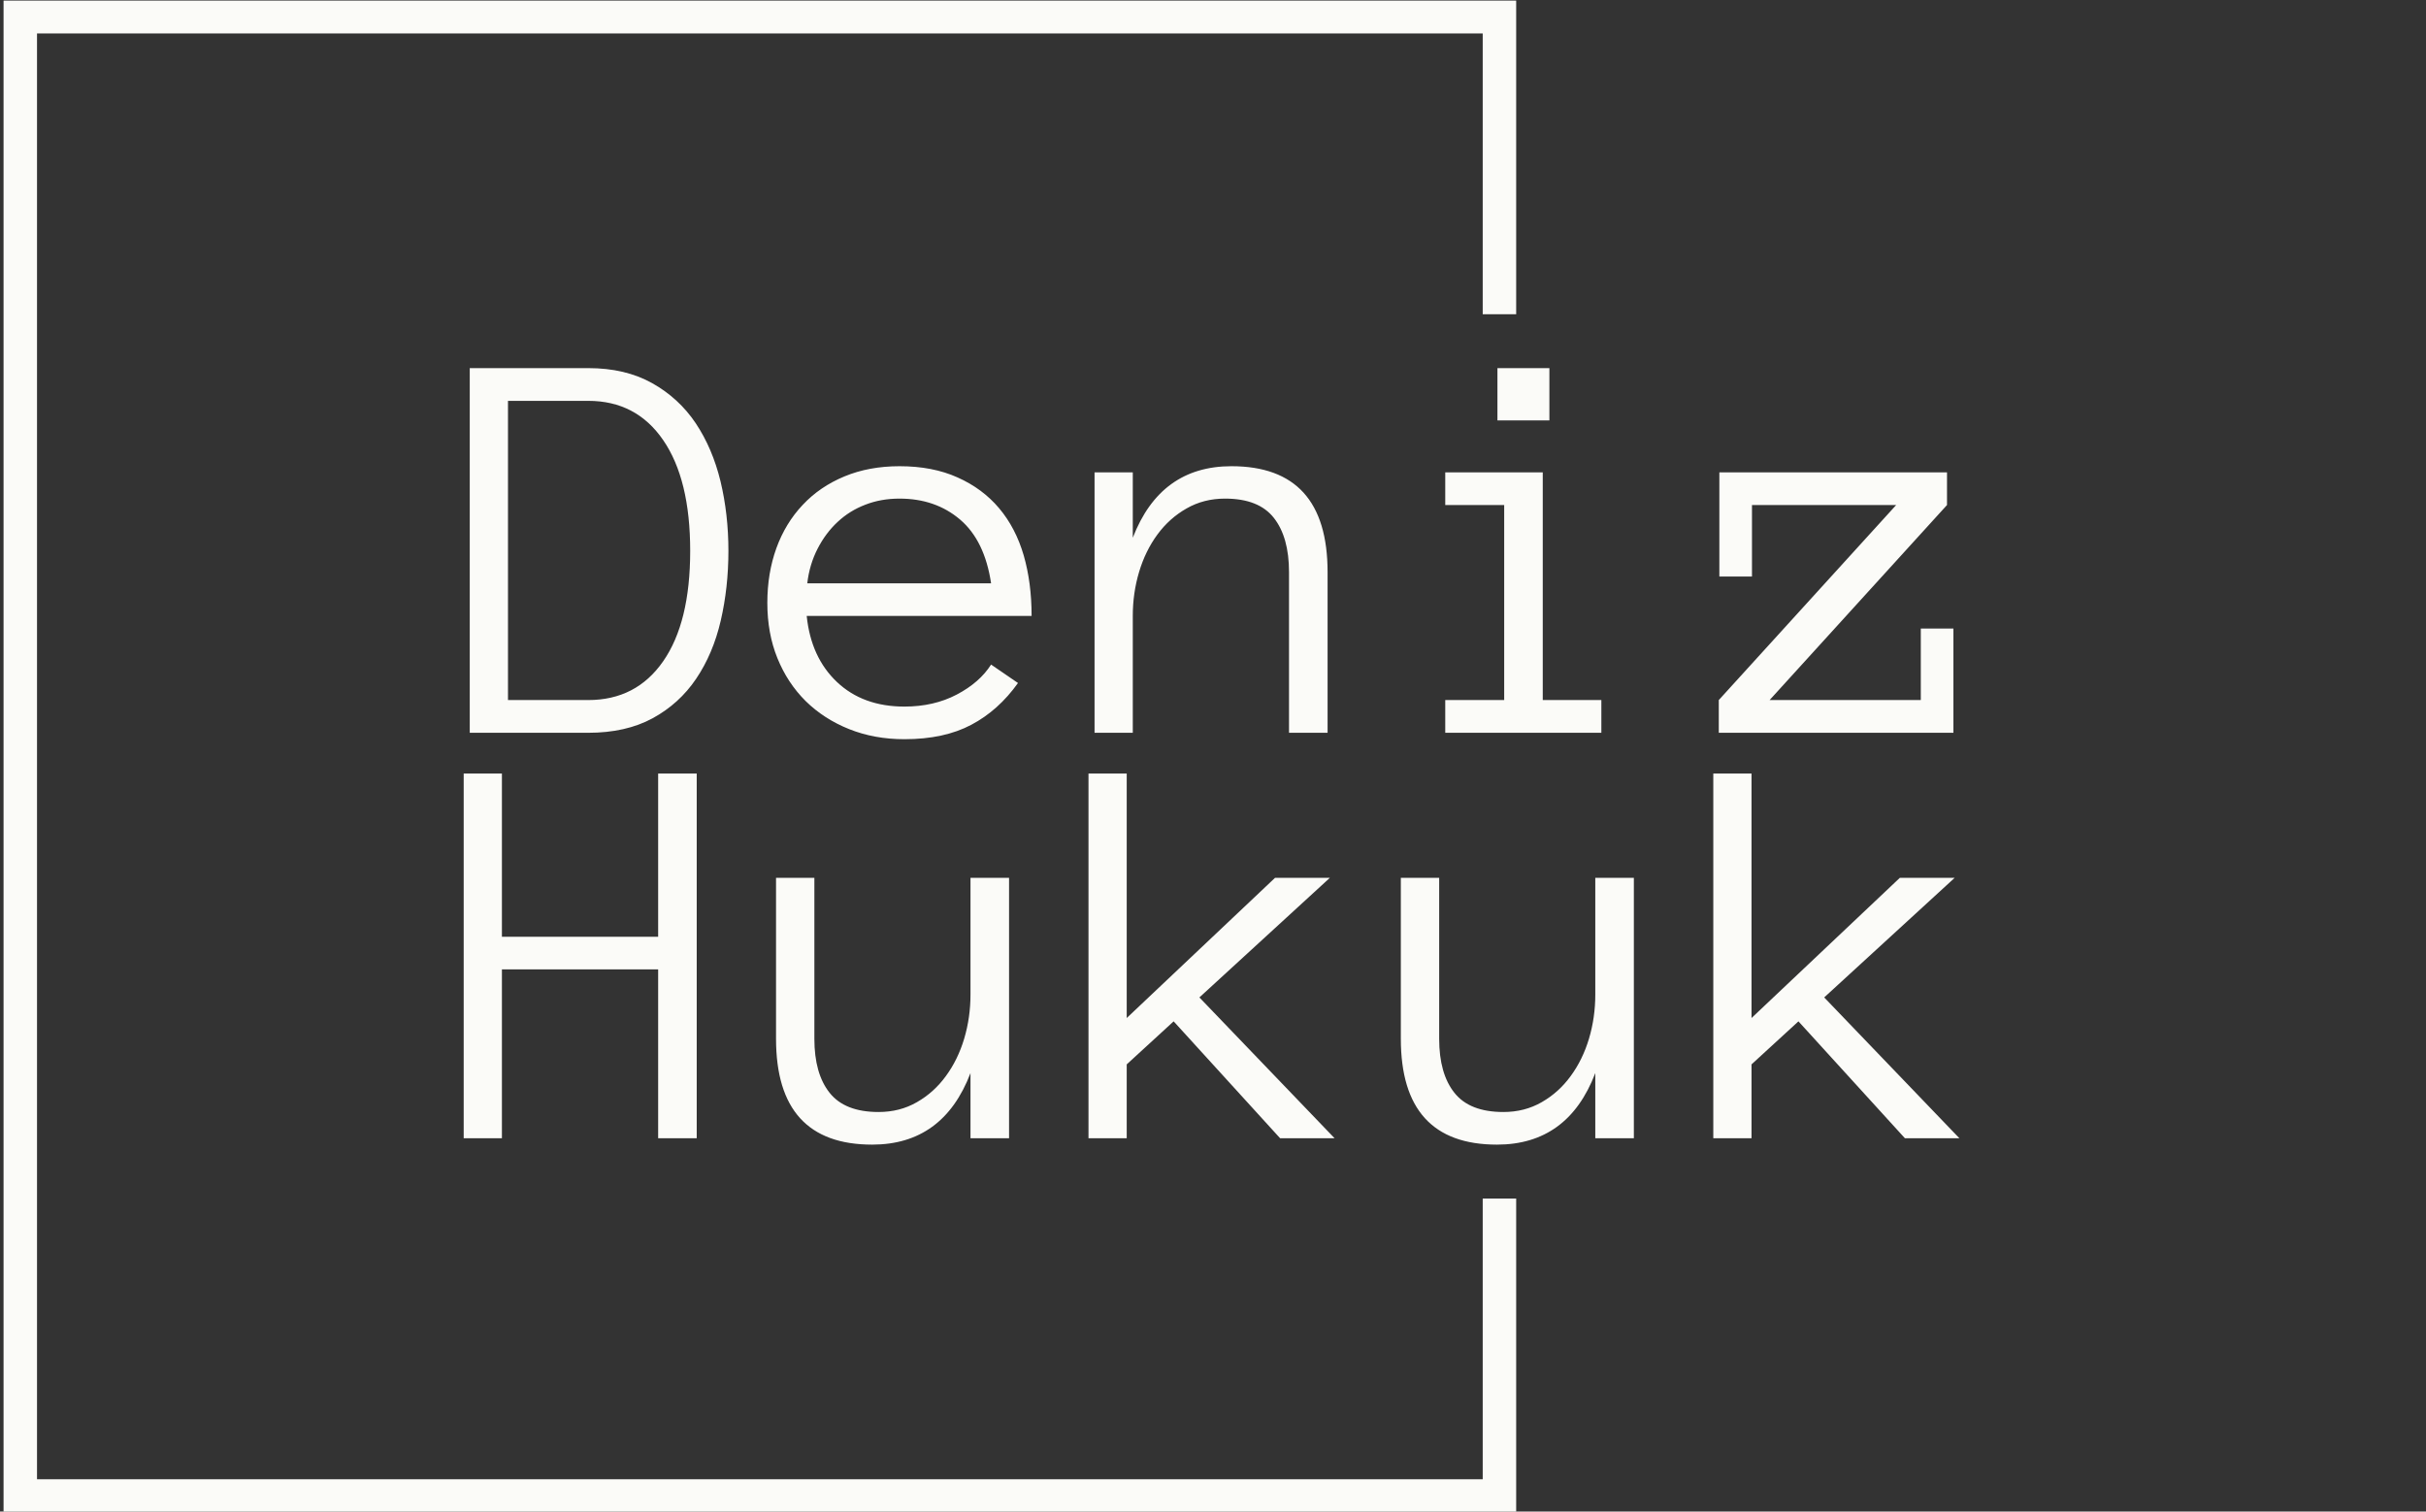 <svg xmlns="http://www.w3.org/2000/svg" version="1.1" xmlns:xlink="http://www.w3.org/1999/xlink" xmlns:svgjs="http://svgjs.dev/svgjs" width="1000" height="623" viewBox="0 0 1000 623"><rect x="0" y="0" width="1000" height="623" fill="#333333" stroke="none"/><g transform="matrix(1,0,0,1,-0.606,0.252)"><svg viewBox="0 0 396 247" data-background-color="#010536" preserveAspectRatio="xMidYMid meet" height="623" width="1000" xmlns="http://www.w3.org/2000/svg" xmlns:xlink="http://www.w3.org/1999/xlink"><g id="tight-bounds" transform="matrix(1,0,0,1,0.24,-0.1)"><svg viewBox="0 0 395.52 247.2" height="247.2" width="395.52"><g><svg></svg></g><g><svg viewBox="0 0 395.52 247.2" height="247.2" width="395.52"><g transform="matrix(1,0,0,1,75.544,57.349)"><svg viewBox="0 0 244.431 132.502" height="132.502" width="244.431"><g><svg viewBox="0 0 244.431 132.502" height="132.502" width="244.431"><g><svg viewBox="0 0 244.431 132.502" height="132.502" width="244.431"><g><svg viewBox="0 0 244.431 132.502" height="132.502" width="244.431"><g id="textblocktransform"><svg viewBox="0 0 244.431 132.502" height="132.502" width="244.431" id="textblock"><g><svg viewBox="0 0 244.431 132.502" height="132.502" width="244.431"><g transform="matrix(1,0,0,1,0,0)"><svg width="244.431" viewBox="66.54 -31.86 130.68 67.84" height="132.502" data-palette-color="#fbfbf8"><svg></svg><svg></svg><g class="wordmark-text-0" data-fill-palette-color="primary" id="text-0"><path d="M89.67-15.89v0c0 2.127-0.223 4.157-0.67 6.09-0.447 1.927-1.163 3.62-2.15 5.08-0.98 1.453-2.247 2.603-3.8 3.45-1.56 0.847-3.437 1.27-5.63 1.27v0h-10.35v-31.86h10.35c2.16 0 4.02 0.437 5.58 1.31 1.553 0.867 2.823 2.033 3.81 3.5 0.98 1.467 1.703 3.16 2.17 5.08 0.46 1.92 0.69 3.947 0.69 6.08zM86.33-15.89v0c0-4.167-0.787-7.393-2.36-9.68-1.567-2.287-3.75-3.43-6.55-3.43v0h-7.01v26.14h7.01c2.8 0 4.983-1.13 6.55-3.39 1.573-2.26 2.36-5.473 2.36-9.64zM116.16-10.21h-19.65c0.247 2.413 1.127 4.337 2.64 5.77 1.513 1.433 3.48 2.15 5.9 2.15v0c1.713 0 3.237-0.35 4.57-1.05 1.333-0.7 2.333-1.573 3-2.62v0l2.35 1.61c-1.14 1.6-2.5 2.817-4.08 3.65-1.58 0.84-3.527 1.26-5.84 1.26v0c-1.753 0-3.363-0.293-4.83-0.88-1.467-0.587-2.733-1.403-3.8-2.45-1.06-1.053-1.883-2.303-2.47-3.75-0.587-1.447-0.88-3.057-0.88-4.83v0c0-1.727 0.263-3.32 0.79-4.78 0.527-1.453 1.293-2.713 2.3-3.78 1-1.067 2.217-1.897 3.65-2.49 1.427-0.593 3.03-0.89 4.81-0.89v0c1.933 0 3.623 0.327 5.07 0.98 1.453 0.647 2.663 1.543 3.63 2.69 0.967 1.147 1.683 2.52 2.15 4.12 0.46 1.593 0.69 3.357 0.69 5.29zM96.56-13.06h16.06c-0.373-2.493-1.277-4.35-2.71-5.57-1.433-1.22-3.197-1.83-5.29-1.83v0c-1.08 0-2.073 0.177-2.98 0.53-0.913 0.347-1.72 0.847-2.42 1.5-0.7 0.647-1.287 1.43-1.76 2.35-0.473 0.92-0.773 1.927-0.9 3.02zM142.02-14.04v14.04h-3.37v-14.04c0-2.033-0.44-3.61-1.32-4.73-0.88-1.127-2.303-1.69-4.27-1.69v0c-1.24 0-2.36 0.287-3.36 0.86-1 0.567-1.85 1.327-2.55 2.28-0.7 0.953-1.233 2.043-1.6 3.27-0.367 1.227-0.55 2.507-0.55 3.84v0 10.21h-3.34v-22.75h3.34v5.71c1.613-4.167 4.487-6.25 8.62-6.25v0c5.6 0 8.4 3.083 8.4 9.25zM161.4-31.86v4.57h-4.54v-4.57zM165.94-2.86v2.86h-13.64v-2.86h5.15v-17.04h-5.15v-2.85h8.52v19.89zM196.7-9.11v9.11h-20.5v-2.86l15.5-17.04h-12.6v6.25h-2.85v-9.1h19.89v2.85l-15.5 17.04h13.21v-6.25z" fill="#fbfbf8" fill-rule="nonzero" stroke="none" stroke-width="1" stroke-linecap="butt" stroke-linejoin="miter" stroke-miterlimit="10" stroke-dasharray="" stroke-dashoffset="0" font-family="none" font-weight="none" font-size="none" text-anchor="none" style="mix-blend-mode: normal" data-fill-palette-color="primary" opacity="1"></path><path d="M86.9 3.56v31.86h-3.37v-14.75h-13.65v14.75h-3.34v-31.86h3.34v14.26h13.65v-14.26zM93.83 26.73v-14.06h3.35v14.06c0 2.033 0.443 3.607 1.33 4.72 0.887 1.12 2.313 1.68 4.28 1.68v0c1.24 0 2.357-0.287 3.35-0.86 0.993-0.567 1.837-1.327 2.53-2.28 0.7-0.953 1.233-2.043 1.6-3.27 0.367-1.233 0.55-2.517 0.55-3.85v0-10.2h3.37v22.75h-3.37v-5.69c-1.593 4.167-4.457 6.25-8.59 6.25v0c-5.6 0-8.4-3.083-8.4-9.25zM130.82 23.12l11.81 12.3h-4.76l-9.3-10.21-4.1 3.76v6.45h-3.34v-31.86h3.34v21.36l12.96-12.25h4.79zM148.42 26.73v-14.06h3.35v14.06c0 2.033 0.443 3.607 1.33 4.72 0.887 1.12 2.313 1.68 4.28 1.68v0c1.24 0 2.357-0.287 3.35-0.86 0.993-0.567 1.837-1.327 2.53-2.28 0.7-0.953 1.233-2.043 1.6-3.27 0.367-1.233 0.55-2.517 0.55-3.85v0-10.2h3.37v22.75h-3.37v-5.69c-1.593 4.167-4.457 6.25-8.59 6.25v0c-5.6 0-8.4-3.083-8.4-9.25zM185.41 23.12l11.81 12.3h-4.76l-9.3-10.21-4.1 3.76v6.45h-3.34v-31.86h3.34v21.36l12.96-12.25h4.79z" fill="#fbfbf8" fill-rule="nonzero" stroke="none" stroke-width="1" stroke-linecap="butt" stroke-linejoin="miter" stroke-miterlimit="10" stroke-dasharray="" stroke-dashoffset="0" font-family="none" font-weight="none" font-size="none" text-anchor="none" style="mix-blend-mode: normal" data-fill-palette-color="primary" opacity="1"></path></g></svg></g></svg></g></svg></g></svg></g></svg></g></svg></g></svg></g><path d="M247.547 51.349L247.547 0 0.347 0 0.347 247.2 247.547 247.2 247.547 195.851 242.079 195.851 242.079 241.731 5.816 241.731 5.816 5.469 242.079 5.469 242.079 51.349Z" fill="#fbfbf8" stroke="transparent" data-fill-palette-color="primary"></path></svg></g><defs></defs></svg><rect width="395.52" height="247.2" fill="none" stroke="none" visibility="hidden"></rect></g></svg></g></svg>